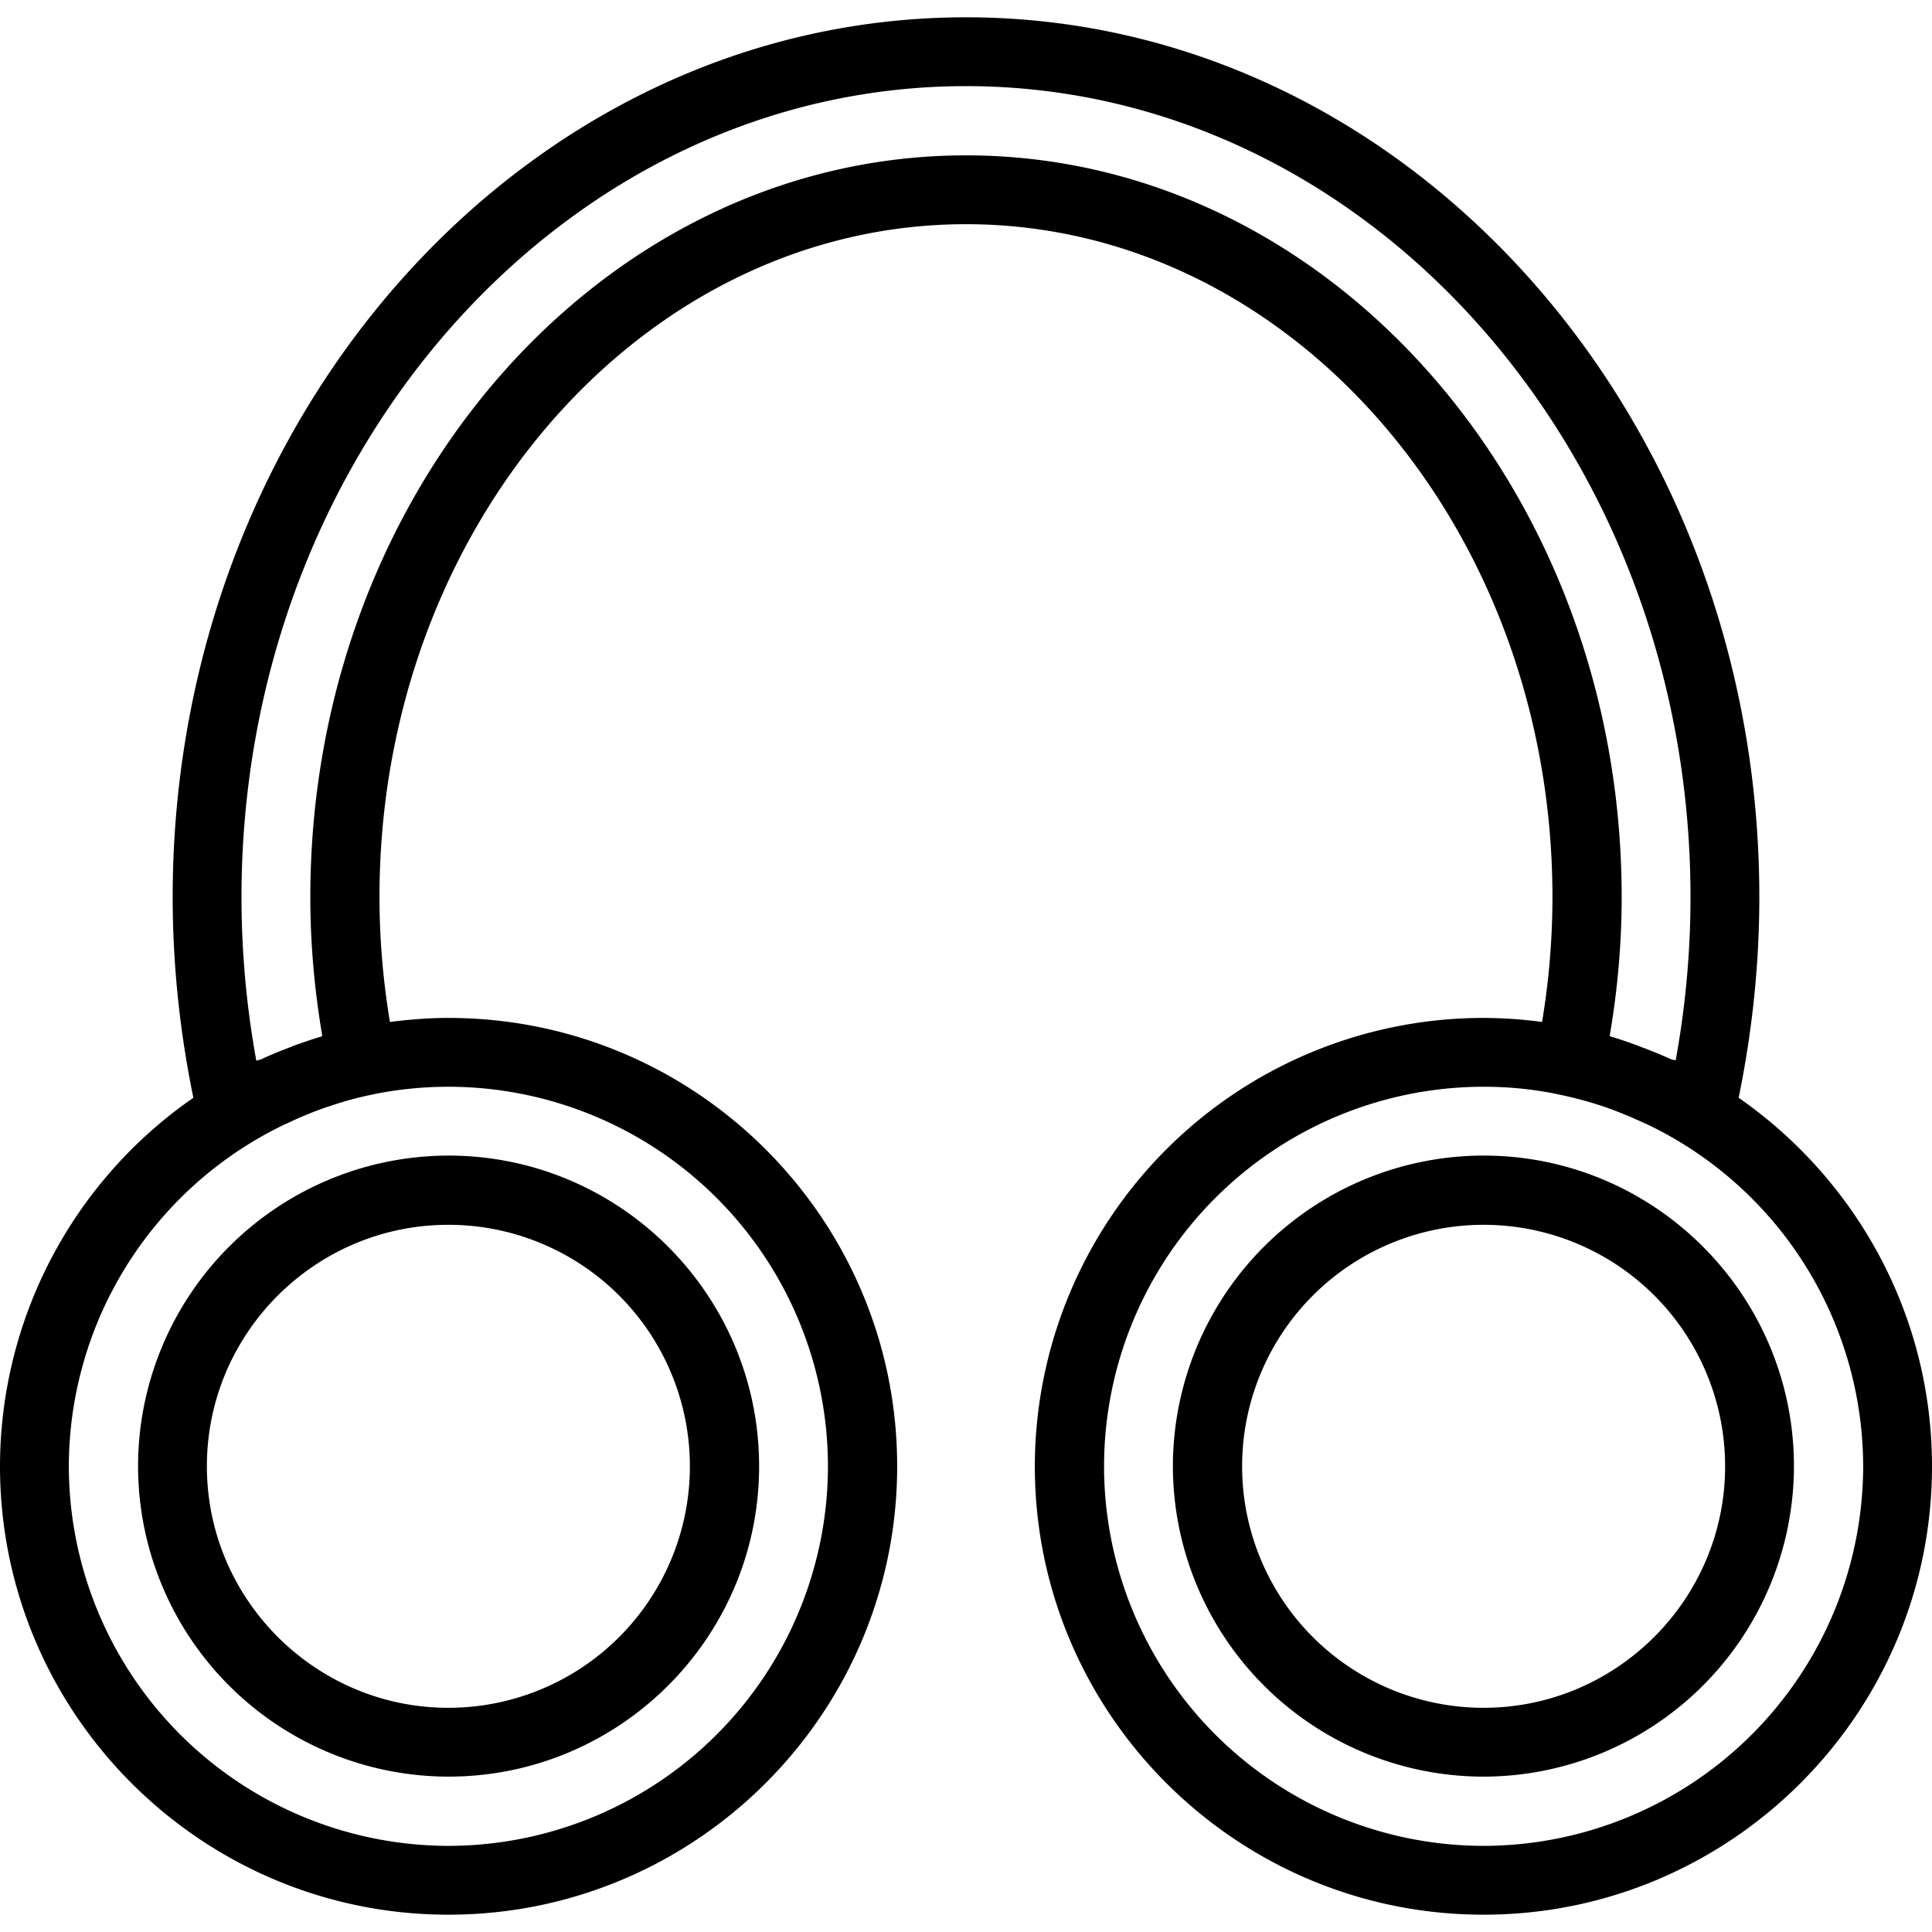 <svg xmlns="http://www.w3.org/2000/svg" width="32" height="32" viewBox="0 0 24 24">
    <path d="M1.715 18.215A3.861 3.861 0 0 0 5.57 22.07c2.13 0 3.86-1.73 3.86-3.855 0-2.13-1.73-3.86-3.86-3.86a3.862 3.862 0 0 0-3.855 3.86zm3.855-3a3 3 0 0 1 0 6c-1.652 0-3-1.348-3-3 0-1.656 1.348-3 3-3zm0 0"/>
    <path d="M21.598 13.637c.168-.817.257-1.653.257-2.492 0-6.028-4.421-10.93-9.855-10.93s-9.855 4.902-9.855 10.93c0 .84.09 1.68.257 2.492A5.572 5.572 0 0 0 0 18.215c0 3.07 2.5 5.57 5.57 5.57 3.075 0 5.575-2.5 5.575-5.57 0-3.074-2.5-5.57-5.575-5.57-.246 0-.488.02-.726.05a9.44 9.44 0 0 1-.13-1.55c0-4.61 3.27-8.36 7.286-8.36s7.285 3.75 7.285 8.36a9.44 9.44 0 0 1-.129 1.55 5.58 5.58 0 0 0-.726-.05 5.576 5.576 0 0 0-5.575 5.57c0 3.07 2.5 5.57 5.575 5.57 3.07 0 5.57-2.5 5.57-5.57 0-1.895-.953-3.57-2.402-4.578zM5.57 13.5a4.718 4.718 0 0 1 4.715 4.715A4.72 4.72 0 0 1 5.57 22.93a4.723 4.723 0 0 1-4.715-4.715 4.719 4.719 0 0 1 2.696-4.254h.004c.168-.082.34-.152.511-.211h.004a4.24 4.24 0 0 1 .516-.145l.07-.015a4.71 4.71 0 0 1 .914-.09zM12 1.93c-4.488 0-8.145 4.133-8.145 9.215 0 .574.051 1.152.149 1.726-.004 0-.008 0-.008.004-.11.031-.215.07-.32.105l-.09.036a4.744 4.744 0 0 0-.352.148H3.23l-.046.012A11.355 11.355 0 0 1 3 11.145C3 5.59 7.04 1.07 12 1.07s9 4.52 9 10.075c0 .683-.063 1.363-.184 2.027l-.054-.012a5.425 5.425 0 0 0-.348-.144c-.035-.012-.07-.028-.105-.04a5.418 5.418 0 0 0-.301-.101c-.004 0-.008-.004-.012-.004.098-.574.149-1.152.149-1.726 0-5.082-3.657-9.215-8.145-9.215zm6.43 21a4.72 4.72 0 0 1-4.715-4.715A4.718 4.718 0 0 1 18.43 13.5c.316 0 .625.031.925.094l.051.011a4.824 4.824 0 0 1 .527.145c.169.059.337.129.505.207h.003a4.72 4.72 0 0 1 2.704 4.258 4.723 4.723 0 0 1-4.715 4.715zm0 0"/>
    <path d="M18.43 14.355a3.863 3.863 0 0 0-3.86 3.86 3.862 3.862 0 0 0 3.86 3.855 3.861 3.861 0 0 0 3.855-3.855c0-2.13-1.73-3.86-3.855-3.86zm0 6.86a3 3 0 1 1 3-3c0 1.652-1.348 3-3 3zm0 0"/>
</svg>
